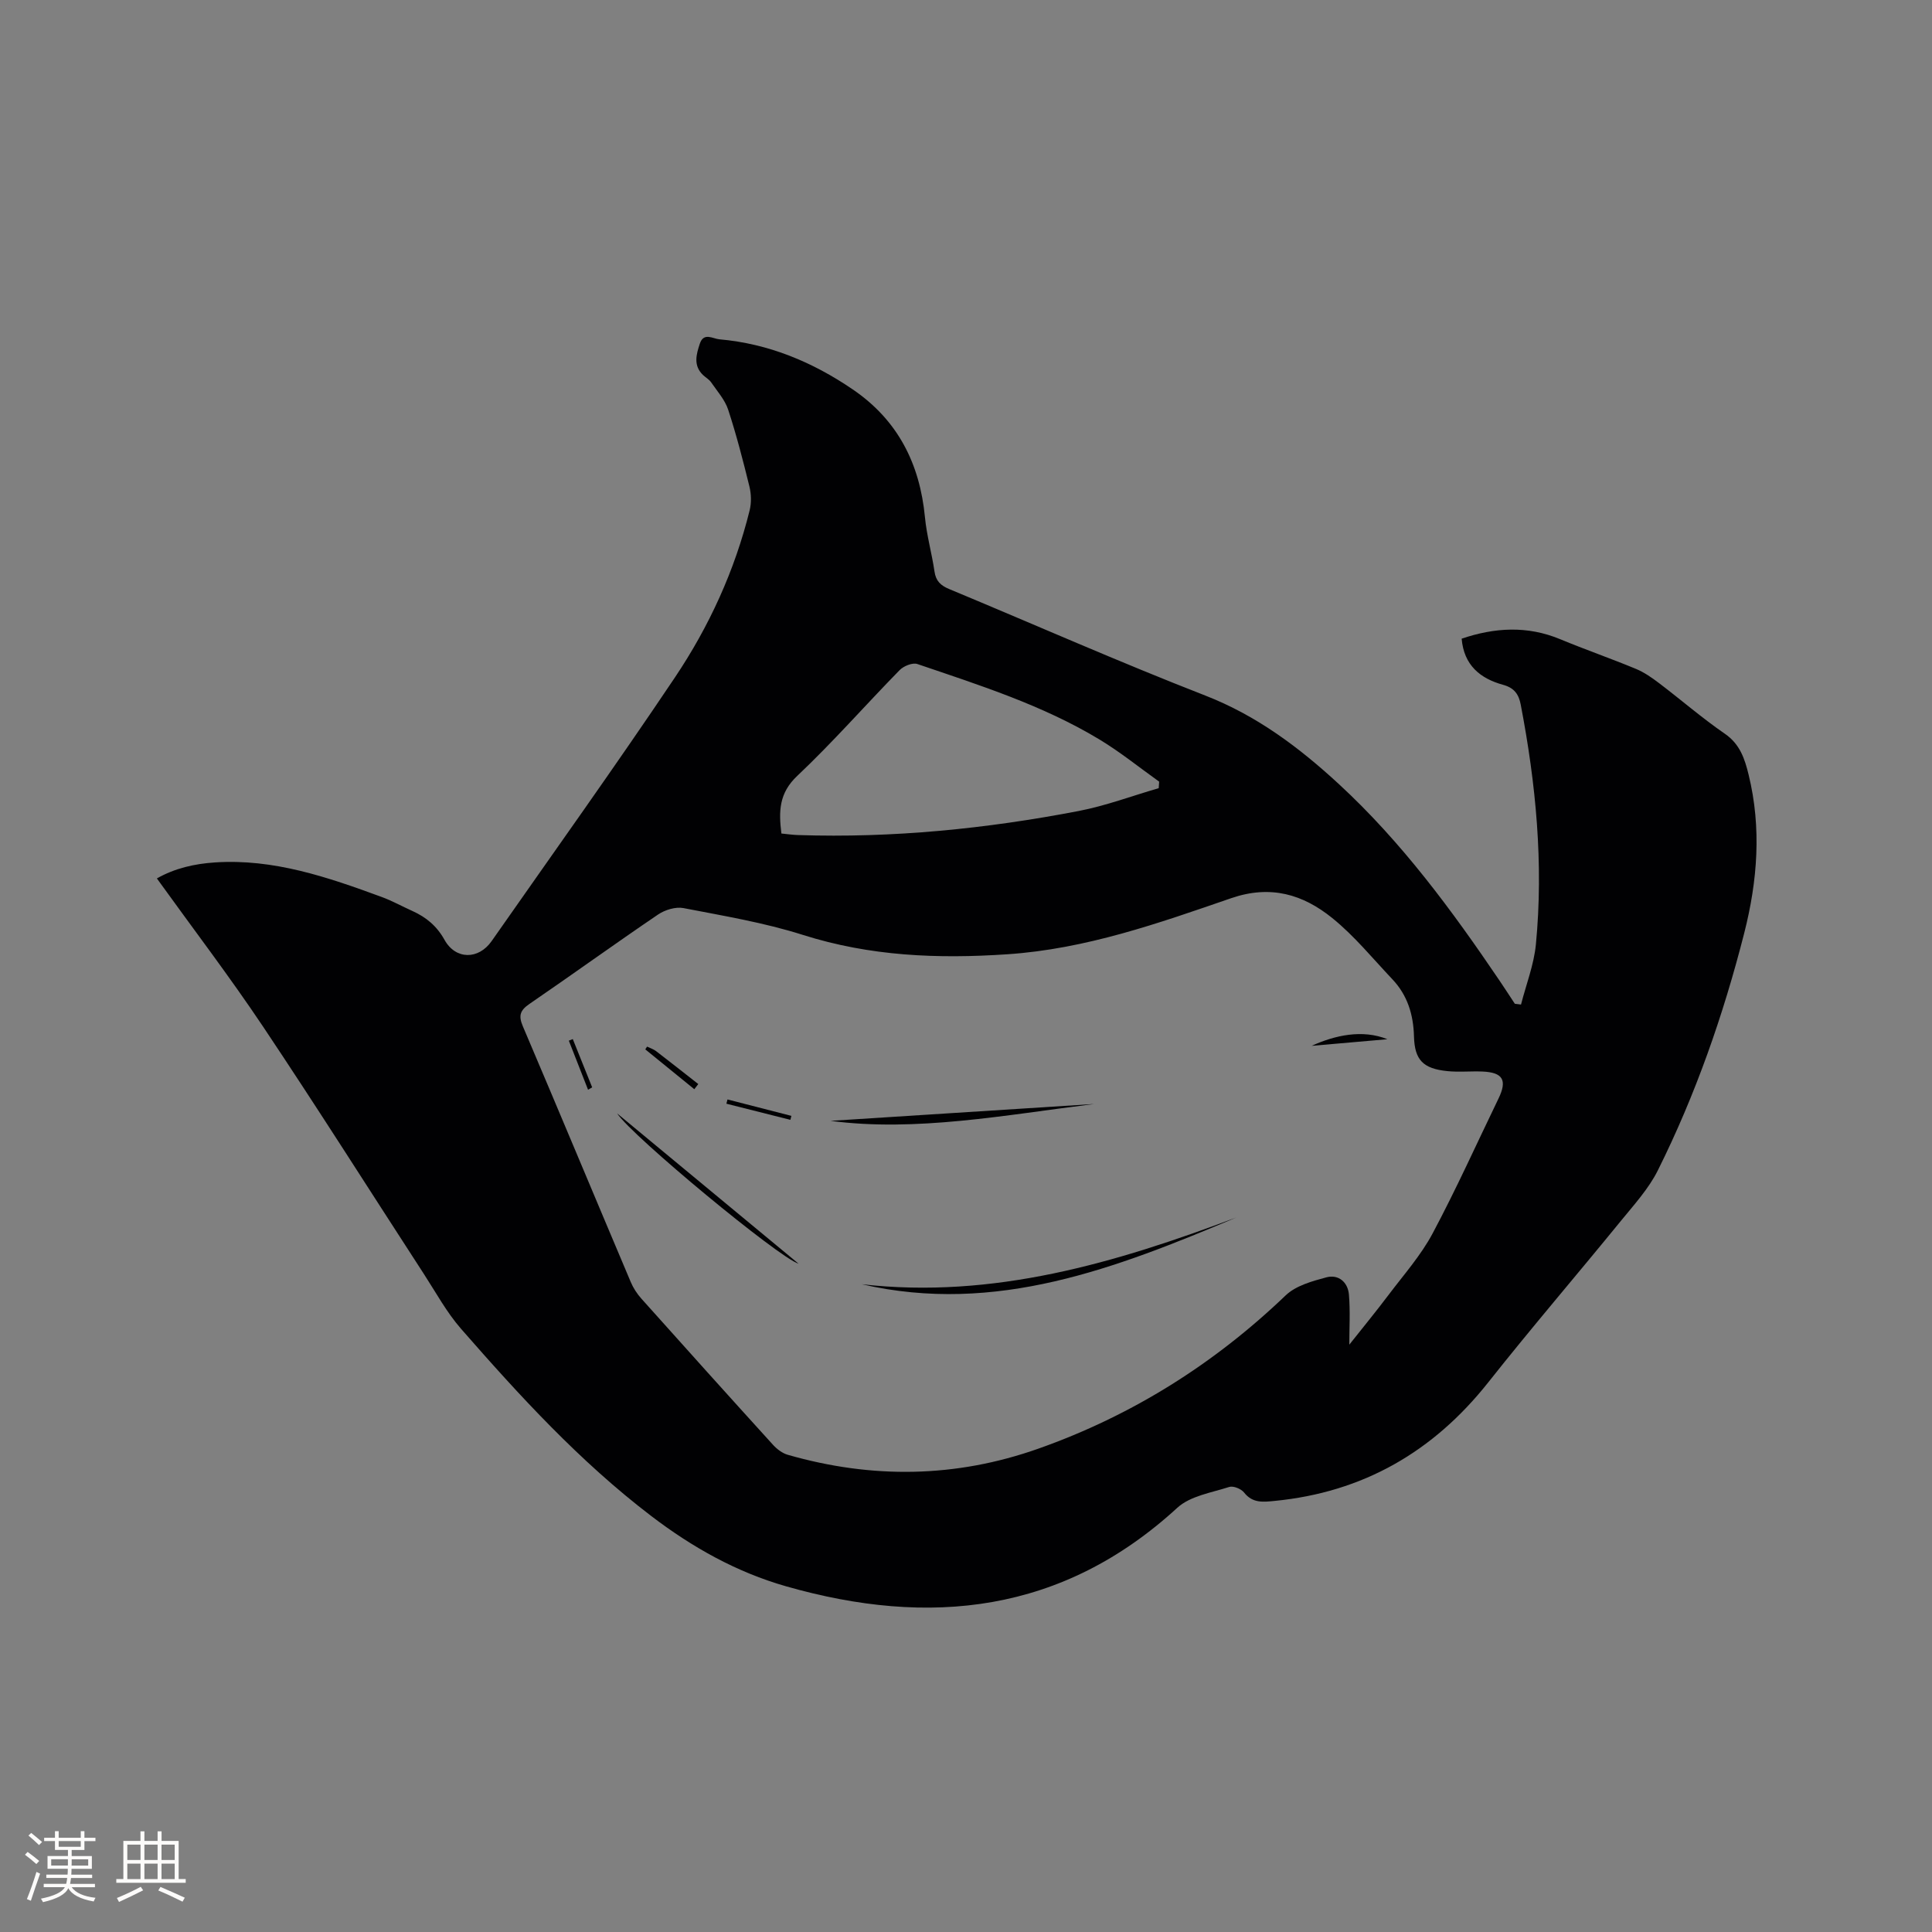 <svg enable-background="new 0 0 400 400" viewBox="0 0 400 400" xmlns="http://www.w3.org/2000/svg"><rect x="0" y="0" width="400" height="400" fill="#808080" stroke="none"/><g fill="#010103"><path d="m314.91 207.98c1.06-4.15 2.67-8.24 3.08-12.45 1.61-16.69.01-33.23-3.14-49.65-.41-2.14-1.33-3.46-3.66-4.1-4.71-1.29-8.11-4.05-8.57-9.55 6.81-2.31 13.57-2.73 20.4.11 5.18 2.15 10.49 3.99 15.67 6.14 1.72.71 3.32 1.83 4.82 2.97 4.56 3.46 8.9 7.23 13.61 10.47 3.14 2.16 4.12 5.22 4.92 8.51 2.69 10.99 1.83 21.96-.91 32.73-4.32 16.96-10.07 33.47-17.89 49.15-1.9 3.81-4.92 7.11-7.65 10.46-9.11 11.18-18.51 22.12-27.46 33.43-11.4 14.39-25.95 22.77-44.26 24.55-2.33.23-4.53.51-6.29-1.73-.6-.77-2.24-1.44-3.09-1.16-3.69 1.19-8.07 1.86-10.74 4.31-23.81 21.84-51.28 24.75-81 16.26-10.24-2.93-19.35-8.02-27.95-14.58-14.8-11.3-27.21-24.85-39.35-38.74-2.97-3.4-5.18-7.48-7.66-11.3-11.08-17.06-21.96-34.27-33.27-51.18-6.95-10.39-14.54-20.34-22.04-30.76 3.73-2.12 7.79-3.03 11.98-3.31 12.17-.82 23.41 3.05 34.57 7.15 2.18.8 4.23 1.95 6.35 2.9 2.86 1.29 5.06 3.11 6.66 5.99 2.3 4.12 7.03 4.13 9.75.24 12.69-18.15 25.59-36.17 37.93-54.56 7.1-10.58 12.41-22.17 15.49-34.64.38-1.55.33-3.35-.05-4.91-1.31-5.34-2.69-10.69-4.4-15.91-.68-2.06-2.28-3.84-3.54-5.68-.41-.59-1.11-.97-1.65-1.48-2.07-1.97-1.42-4.26-.68-6.5.8-2.42 2.69-1.03 4.04-.91 10.16.89 19.28 4.68 27.63 10.38 9.31 6.34 13.88 15.36 14.94 26.45.36 3.78 1.43 7.49 1.98 11.26.28 1.94 1.26 2.87 3 3.6 17.69 7.36 35.22 15.12 53.07 22.07 10.65 4.15 19.41 10.73 27.61 18.29 13.03 12.01 23.46 26.18 33.34 40.78 1.06 1.57 2.09 3.16 3.13 4.74.42.04.85.1 1.28.16zm-35.55 70.42c2.7-3.42 5.53-6.85 8.2-10.4 3.12-4.13 6.62-8.09 9.04-12.62 4.88-9.15 9.14-18.62 13.66-27.96 1.83-3.79.9-5.39-3.33-5.57-2.43-.1-4.89.16-7.31-.09-4.97-.51-6.74-2.29-6.87-7.17-.12-4.54-1.35-8.55-4.48-11.85-4.07-4.3-7.86-8.97-12.43-12.66-6.05-4.89-12.74-6.94-20.94-4.12-15.06 5.19-30.03 10.51-46.32 11.61-14.5.98-28.44.4-42.36-4.01-8.02-2.55-16.42-3.94-24.72-5.55-1.62-.31-3.82.36-5.25 1.33-8.95 6.07-17.71 12.4-26.63 18.51-1.94 1.33-2.31 2.41-1.38 4.61 7.51 17.63 14.88 35.32 22.35 52.97.52 1.24 1.3 2.43 2.2 3.44 9.05 10.12 18.12 20.21 27.25 30.26.81.89 1.93 1.75 3.06 2.07 17.41 5 34.75 4.79 51.88-1.27 19.37-6.85 36.36-17.52 51.21-31.74 2.1-2.01 5.47-2.94 8.42-3.73 2.5-.67 4.45.99 4.67 3.56.29 3.4.08 6.85.08 10.38zm-117.58-105.83c1.22.12 2.36.29 3.49.32 19.54.64 38.89-1.3 58.05-4.98 5.62-1.08 11.06-3.13 16.58-4.73.03-.45.06-.9.09-1.35-4.11-2.93-8.05-6.13-12.36-8.73-11.76-7.1-24.8-11.23-37.7-15.62-.99-.34-2.84.41-3.67 1.26-7.11 7.26-13.82 14.93-21.2 21.9-3.79 3.57-3.85 7.32-3.28 11.93z"/><path d="m255.98 252.06c-24.8 10.47-49.73 20.22-77.54 13.83 27.22 3.1 52.55-4.42 77.54-13.83z"/><path d="m226.54 228.57c-18.54 2.3-36.97 5.82-54.58 3.49 17.43-1.11 36.01-2.3 54.58-3.49z"/><path d="m165.33 261.63c-4.02-1.2-34.41-26.34-37.56-31.11 12.34 10.23 24.69 20.45 37.56 31.11z"/><path d="m287.25 215.16c-4.95.43-10.69.93-15.69 1.37 4.85-2.21 10.54-3.45 15.69-1.37z"/><path d="m143.75 225.51c-3.38-2.75-6.77-5.5-10.15-8.25.12-.19.25-.38.37-.57.62.3 1.32.52 1.86.93 2.93 2.25 5.83 4.54 8.74 6.82-.28.35-.55.71-.82 1.07z"/><path d="m150.62 227.63c4.41 1.13 8.82 2.27 13.23 3.4-.07.27-.14.55-.21.82-4.42-1.11-8.83-2.22-13.25-3.34.08-.28.16-.58.23-.88z"/><path d="m121.75 225.62c-1.33-3.39-2.65-6.77-3.98-10.16.27-.11.55-.22.82-.33 1.34 3.33 2.67 6.66 4.01 9.99-.28.18-.56.34-.85.5z"/></g><path d="m5.17 384 .55-.58c.85.61 1.65 1.24 2.4 1.87l-.59.64c-.83-.73-1.62-1.38-2.36-1.93m1.22 9.53-.82-.34c.71-1.76 1.37-3.64 1.98-5.63.24.13.5.25.76.36-.6 1.67-1.24 3.54-1.92 5.61m-.5-13.5.57-.54c.56.44 1.31 1.06 2.26 1.87l-.64.64c-.68-.66-1.41-1.32-2.19-1.97m3.25.46h2.24v-1.36h.77v1.36h4.57v-1.36h.76v1.36h2.28v.69h-2.28v1.84h-2.64v1.26h4.18v2.64h-4.21c0 .45-.02.86-.05 1.21h4.32v.69h-4.38c-.04.34-.1.75-.19 1.22h5.15v.69h-4.82c.87 1.19 2.51 1.92 4.93 2.19-.17.31-.3.57-.37.76-2.77-.49-4.52-1.41-5.26-2.76-.56 1.26-2.3 2.23-5.24 2.9-.12-.24-.26-.48-.43-.72 2.73-.55 4.38-1.34 4.96-2.38h-4.38v-.69h4.65c.1-.38.17-.79.21-1.22h-4.32v-.69h4.4c.03-.34.05-.75.05-1.21h-4.2v-2.64h4.23v-1.26h-2.69v-1.84h-2.24zm1.46 4.46v1.29h3.45c.01-.4.02-.57.01-.53v-.32-.45h-3.46zm1.55-2.59h4.57v-1.19h-4.57zm6.11 2.59h-3.42v.77c-.01.19-.01.37-.02.53h3.44z" fill="#fcfbfa"/><path d="m32.63 379.16h.82v1.98h3.54v7.89h1.46v.78h-14.37v-.78h1.46v-7.89h3.54v-1.98h.82v1.98h2.73zm-3.49 11.48.5.73c-1.61.82-3.28 1.63-5 2.41-.13-.27-.28-.55-.44-.82 1.75-.72 3.4-1.49 4.94-2.32m-2.78-5.55h2.73v-3.18h-2.73zm0 3.95h2.73v-3.2h-2.73zm3.54-3.95h2.73v-3.18h-2.73zm0 3.95h2.73v-3.2h-2.73zm7.89 4.68c-1.84-.92-3.51-1.7-5.02-2.32l.45-.73c1.89.8 3.57 1.55 5.04 2.23zm-1.62-11.81h-2.73v3.18h2.73zm-2.73 7.13h2.73v-3.2h-2.73z" fill="#fcfbfa"/></svg>